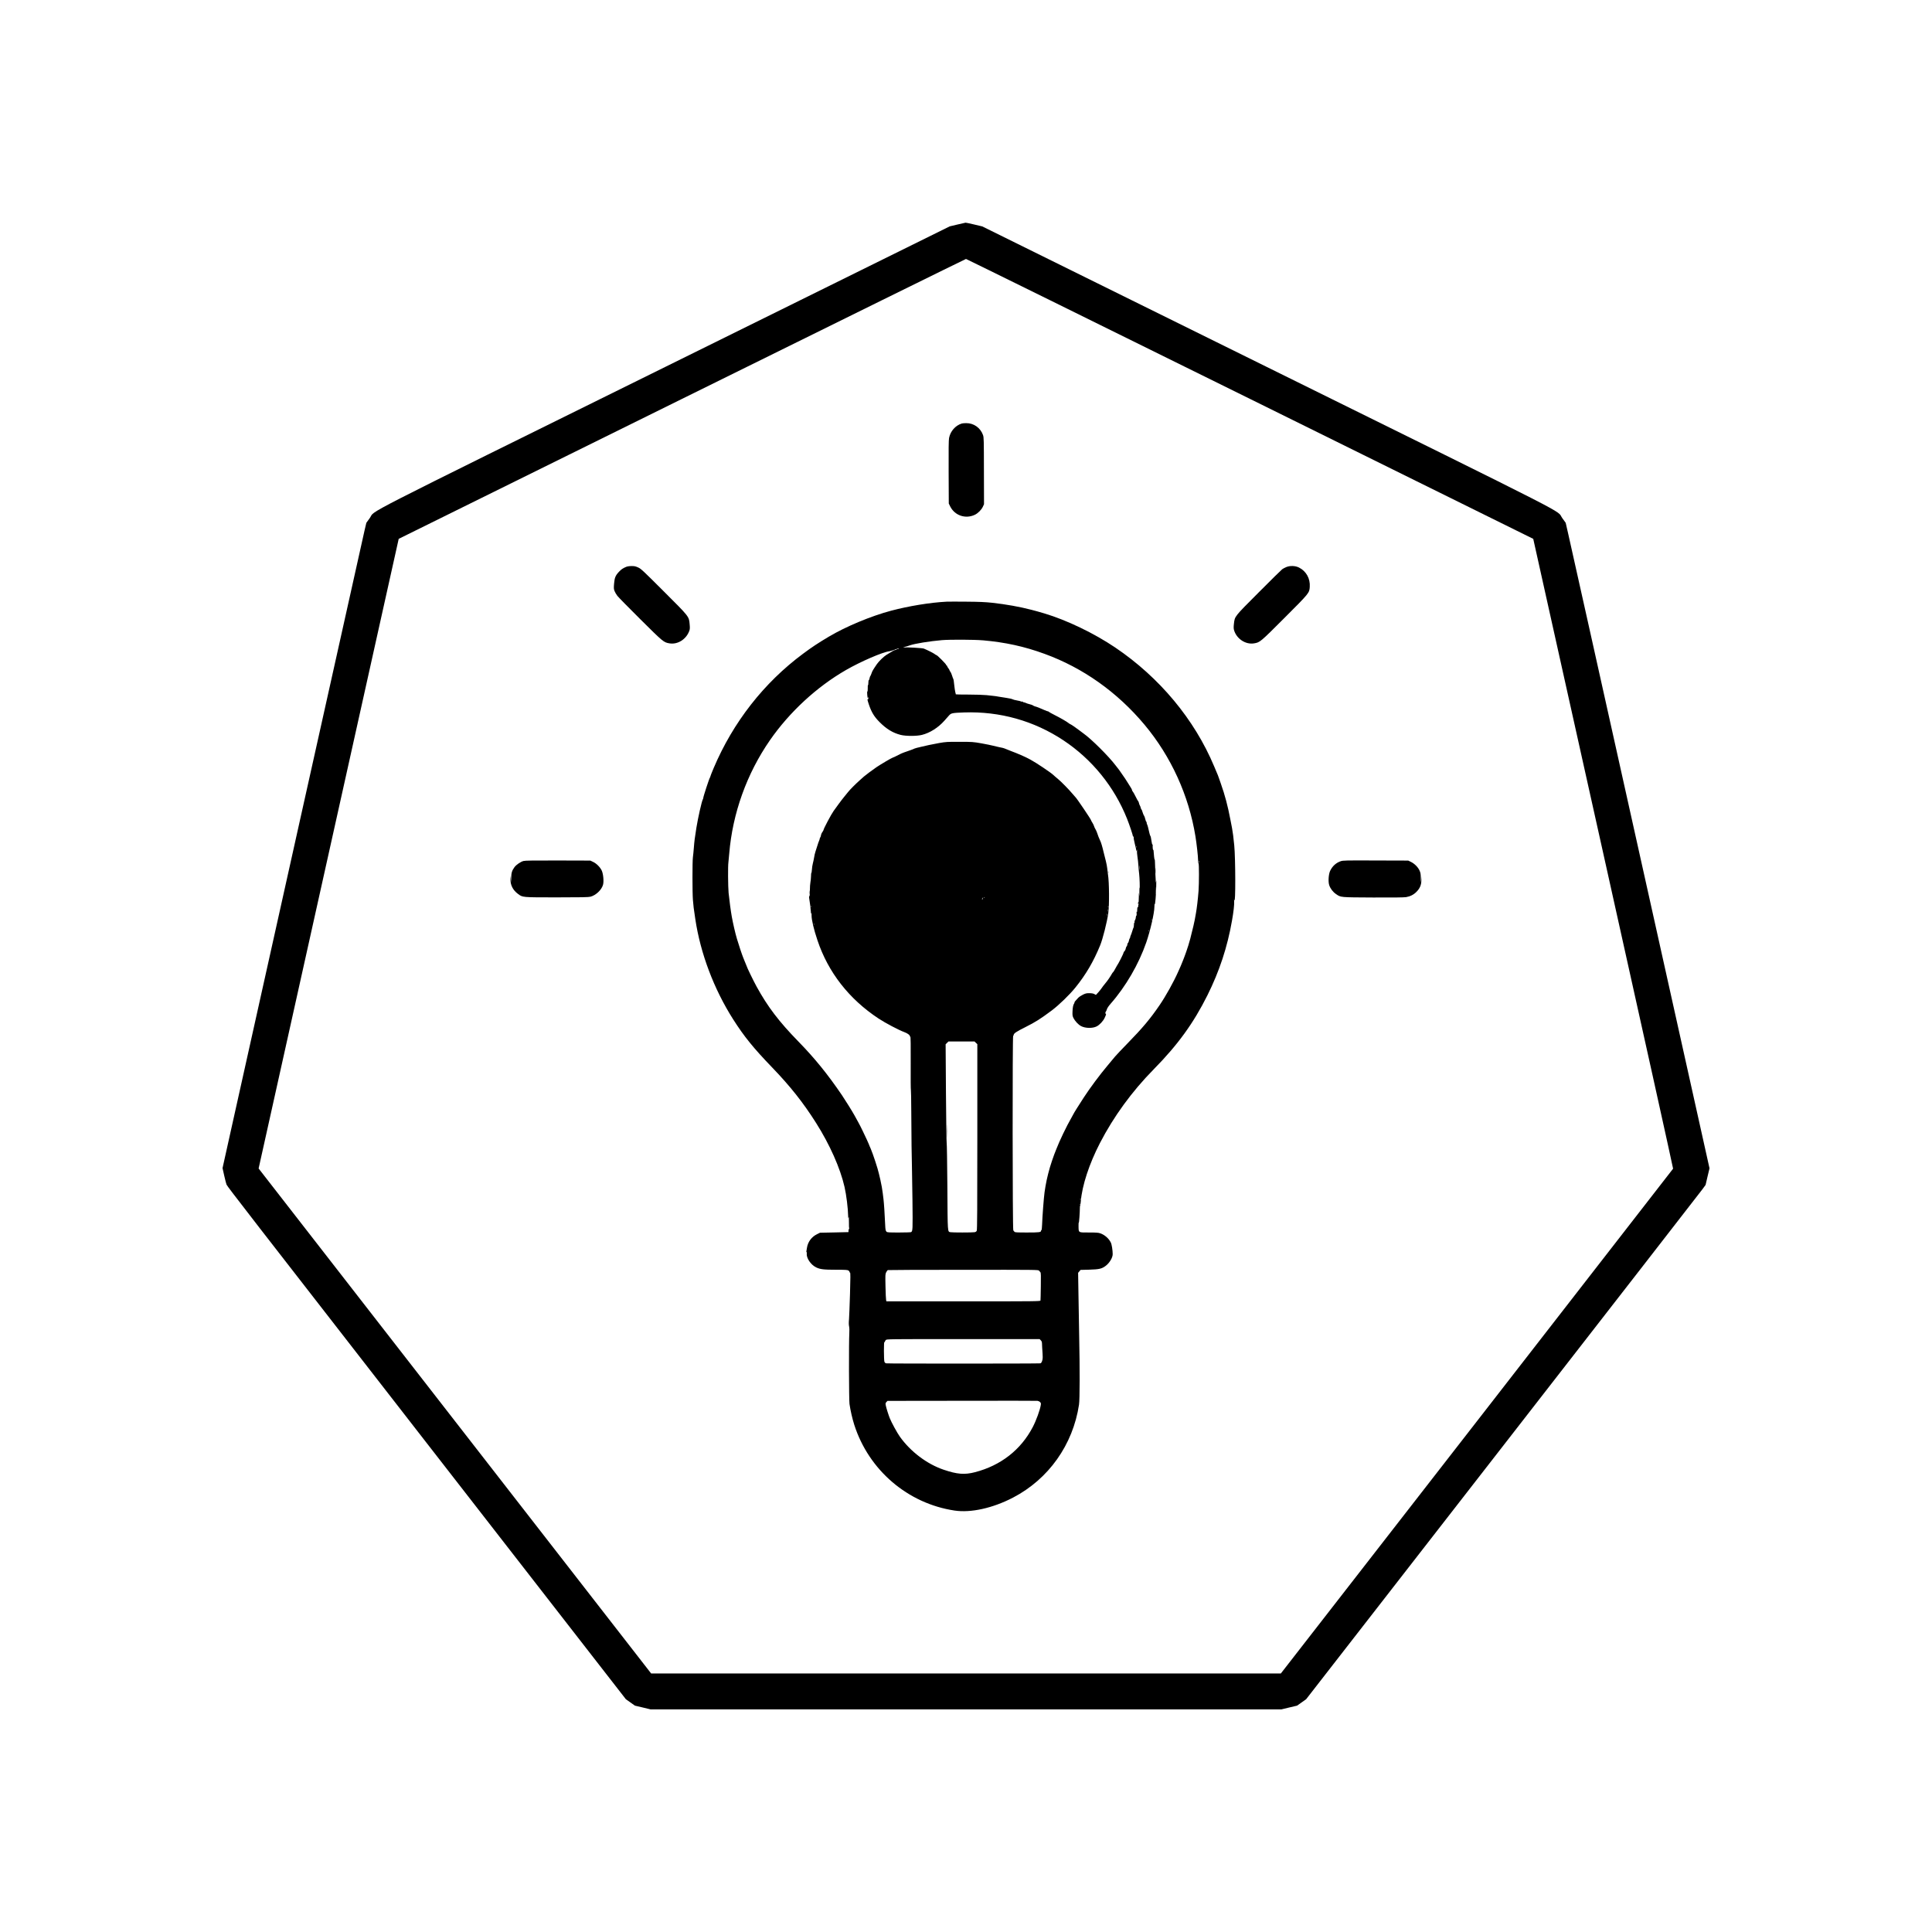 <?xml version="1.0" standalone="no"?>
<!DOCTYPE svg PUBLIC "-//W3C//DTD SVG 20010904//EN"
 "http://www.w3.org/TR/2001/REC-SVG-20010904/DTD/svg10.dtd">
<svg version="1.0" xmlns="http://www.w3.org/2000/svg"
 width="4096pt" height="4096pt" viewBox="0 0 4096 4096"
 preserveAspectRatio="xMidYMid meet">
<g transform="translate(0,4096) scale(0.1,-0.1)"
fill="#000000" stroke="none">
<path d="M20295 36199 l-160 -38 -6011 -2970 c-6739 -3329 -6151 -3028 -6284
-3214 l-73 -101 -38 -161 c-21 -88 -635 -2842 -1364 -6120 -729 -3278 -1398
-6284 -1487 -6680 l-160 -720 37 -165 c21 -91 42 -174 48 -185 27 -54 420
-561 4299 -5550 l4167 -5360 96 -68 96 -68 165 -39 166 -40 6688 0 6688 0 166
40 165 39 96 68 96 68 4167 5360 c2292 2948 4198 5401 4235 5452 l67 92 41
176 42 176 -1468 6597 c-807 3628 -1493 6708 -1525 6843 l-56 245 -73 101
c-136 188 460 -117 -6283 3213 l-6013 2970 -169 40 c-92 22 -175 40 -185 39
-9 -1 -88 -19 -176 -40z m6206 -3696 l6005 -2967 1485 -6670 c817 -3669 1483
-6676 1480 -6683 -3 -6 -1876 -2417 -4161 -5357 l-4155 -5345 -6675 0 -6675 0
-4161 5353 -4161 5353 1023 4599 c563 2529 1231 5533 1485 6675 l462 2075
6006 2967 c3303 1632 6013 2967 6021 2967 8 0 2717 -1335 6021 -2967z"/>
<path d="M20390 31981 c-134 -41 -241 -163 -269 -306 -9 -44 -11 -240 -9 -725
l3 -665 29 -60 c96 -194 324 -273 523 -179 68 33 140 105 171 172 l24 53 -2
706 c-1 660 -2 709 -19 759 -55 155 -197 255 -358 253 -38 0 -79 -4 -93 -8z"/>
<path d="M13275 28942 c-73 -31 -100 -50 -152 -104 -75 -80 -93 -124 -104
-251 -8 -95 -7 -113 10 -158 11 -28 38 -74 60 -102 22 -29 241 -252 488 -497
484 -481 494 -490 619 -510 174 -28 355 88 419 269 12 35 13 62 6 137 -15 167
-3 152 -548 696 -446 446 -482 479 -545 508 -56 25 -80 30 -140 29 -45 0 -88
-7 -113 -17z"/>
<path d="M27269 28937 c-31 -13 -69 -33 -85 -45 -16 -11 -239 -231 -496 -489
-524 -525 -509 -506 -528 -669 -8 -73 -7 -101 4 -138 55 -181 244 -305 422
-276 126 21 131 24 645 539 527 527 529 529 537 659 12 176 -75 332 -227 409
-79 40 -191 44 -272 10z"/>
<path d="M20070 28204 c-351 -18 -803 -92 -1180 -192 -427 -114 -959 -336
-1320 -551 -233 -139 -357 -221 -545 -361 -829 -615 -1483 -1452 -1894 -2422
-39 -92 -71 -173 -71 -180 0 -8 -4 -18 -9 -23 -14 -17 -141 -404 -141 -432 0
-7 -4 -21 -10 -31 -23 -41 -101 -385 -136 -602 -34 -209 -44 -291 -54 -425 -6
-77 -15 -167 -20 -200 -12 -85 -12 -745 0 -900 11 -136 16 -179 51 -410 109
-728 394 -1483 802 -2125 234 -367 429 -608 831 -1025 381 -396 656 -743 926
-1170 291 -458 515 -963 605 -1360 39 -171 73 -449 76 -610 1 -59 3 -64 9 -35
6 23 8 -11 8 -95 -1 -71 2 -139 6 -150 6 -16 6 -17 -3 -5 -8 12 -11 7 -11 -22
0 -21 -1 -39 -2 -40 -2 -1 -138 -4 -303 -7 l-301 -6 -66 -33 c-111 -55 -189
-159 -209 -281 -5 -31 -11 -69 -14 -86 -4 -25 -3 -26 5 -10 7 15 8 7 4 -27
-12 -98 84 -242 200 -298 86 -41 157 -50 426 -50 197 0 239 -3 258 -16 12 -8
22 -21 22 -29 0 -7 5 -15 12 -17 9 -3 9 -104 -1 -444 -7 -241 -17 -486 -21
-542 -7 -71 -6 -120 2 -155 6 -30 8 -90 4 -147 -11 -176 -8 -1409 4 -1495 20
-137 59 -309 101 -441 308 -963 1134 -1670 2126 -1819 345 -52 808 50 1239
274 754 392 1271 1119 1400 1971 17 113 18 765 3 1485 -5 248 -12 644 -15 880
l-7 430 26 31 26 31 188 5 c209 6 263 19 346 82 80 61 147 173 147 246 0 83
-20 210 -40 248 -43 87 -132 164 -224 195 -39 14 -89 17 -237 17 -235 0 -221
-9 -223 142 -1 42 2 72 5 66 6 -10 23 214 23 310 0 28 3 52 7 52 3 0 9 39 13
88 27 338 178 797 405 1237 292 565 680 1097 1141 1565 510 518 843 977 1139
1570 254 511 422 1018 520 1580 34 189 51 345 46 412 -3 44 -2 52 4 28 27
-126 26 876 -2 1159 -16 168 -31 279 -47 366 -6 28 -21 109 -35 180 -55 289
-113 510 -203 765 -17 47 -35 101 -42 120 -6 19 -15 44 -20 55 -5 11 -41 97
-80 190 -417 994 -1156 1882 -2096 2517 -451 304 -1027 581 -1506 724 -129 38
-161 47 -268 75 -259 67 -534 116 -838 150 -143 15 -270 21 -537 23 -192 2
-384 2 -425 0z m765 -819 c477 -42 878 -129 1310 -287 814 -296 1542 -812
2120 -1503 563 -674 939 -1498 1080 -2370 25 -155 55 -423 55 -497 0 -37 5
-70 10 -73 12 -8 12 -421 0 -585 -13 -171 -37 -374 -55 -470 -9 -47 -20 -112
-26 -144 -9 -51 -30 -142 -95 -400 -14 -57 -68 -232 -84 -271 -4 -11 -16 -42
-25 -70 -10 -27 -23 -63 -30 -80 -7 -16 -22 -55 -34 -85 -26 -64 -26 -66 -82
-190 -97 -219 -264 -519 -395 -710 -196 -288 -365 -489 -684 -815 -113 -116
-231 -240 -261 -276 -29 -36 -97 -117 -150 -180 -174 -207 -372 -473 -510
-684 -104 -159 -219 -343 -219 -350 0 -2 -23 -43 -50 -91 -97 -167 -250 -486
-316 -659 -20 -49 -39 -100 -44 -112 -13 -31 -77 -221 -90 -268 -57 -198 -89
-349 -115 -535 -16 -116 -46 -511 -52 -687 -2 -62 -8 -113 -14 -113 -5 0 -9
-7 -9 -15 0 -30 -39 -35 -294 -35 -217 0 -257 2 -268 15 -7 9 -19 22 -25 30
-17 18 -19 4125 -3 4125 6 0 10 6 10 14 0 36 52 72 249 170 218 110 313 170
556 351 154 115 381 335 506 490 222 275 384 552 524 895 54 132 144 488 171
675 24 167 21 669 -6 825 -5 30 -12 87 -15 125 -4 39 -17 111 -30 160 -14 50
-33 128 -44 175 -32 136 -57 222 -80 266 -20 41 -43 99 -64 164 -6 19 -21 51
-32 70 -12 19 -25 47 -29 62 -3 16 -20 49 -36 75 -17 26 -30 51 -30 56 0 16
-309 474 -329 486 -4 4 -32 35 -62 71 -76 91 -241 260 -311 317 -33 26 -76 64
-96 83 -53 51 -375 267 -477 320 -16 9 -39 21 -50 27 -57 32 -251 117 -365
158 -41 16 -93 36 -115 46 -37 17 -87 30 -160 43 -16 3 -64 14 -105 25 -41 11
-156 34 -255 52 -173 30 -191 32 -460 32 -262 1 -290 -1 -435 -26 -85 -16
-182 -34 -215 -42 -33 -7 -112 -25 -175 -40 -63 -14 -123 -30 -132 -35 -10 -6
-50 -22 -90 -36 -40 -14 -97 -34 -126 -44 -29 -11 -65 -25 -80 -33 -120 -61
-150 -76 -169 -81 -27 -8 -255 -143 -338 -199 -81 -55 -243 -176 -270 -201
-12 -12 -50 -46 -85 -76 -84 -74 -215 -205 -248 -249 -15 -20 -50 -63 -78 -96
-28 -33 -85 -107 -127 -165 -42 -58 -89 -123 -105 -145 -49 -68 -212 -375
-212 -400 0 -6 -11 -26 -24 -44 -14 -18 -28 -50 -31 -72 -4 -21 -11 -41 -16
-45 -5 -3 -9 -12 -9 -21 0 -8 -7 -29 -14 -46 -8 -18 -25 -63 -36 -102 -12 -38
-30 -96 -41 -128 -11 -32 -24 -88 -29 -125 -6 -37 -18 -94 -27 -127 -9 -33
-18 -93 -20 -133 -3 -40 -8 -70 -11 -68 -4 2 -8 -31 -8 -73 -1 -43 -7 -101
-13 -130 -6 -28 -11 -105 -11 -171 0 -81 -4 -120 -12 -122 -8 -3 -7 -27 5 -94
9 -49 20 -137 24 -194 5 -73 9 -96 14 -75 4 19 6 4 5 -40 -1 -93 46 -296 125
-530 227 -679 669 -1245 1294 -1658 147 -97 429 -245 548 -289 64 -23 117 -61
117 -84 0 -8 5 -14 10 -14 7 0 10 -182 8 -565 -2 -311 0 -565 4 -565 3 0 7
-210 8 -467 2 -489 9 -1035 14 -1163 2 -41 7 -357 11 -702 7 -638 6 -657 -29
-680 -6 -4 -122 -8 -258 -8 -211 0 -249 2 -262 16 -21 21 -25 41 -30 159 -8
202 -26 462 -35 530 -6 39 -13 97 -16 130 -7 66 -28 185 -51 285 -9 36 -22 93
-30 127 -24 110 -127 421 -173 528 -5 11 -16 36 -25 57 -9 20 -16 38 -16 41 0
6 -69 155 -136 293 -24 50 -63 127 -87 170 -24 44 -61 111 -82 149 -44 80
-198 328 -264 425 -304 447 -576 782 -925 1140 -410 420 -650 735 -886 1165
-65 118 -210 417 -210 433 0 4 -6 18 -13 32 -7 14 -21 48 -31 75 -10 28 -25
64 -32 80 -18 41 -101 289 -131 394 -36 121 -83 327 -109 471 -20 110 -51 342
-67 500 -12 131 -16 572 -4 650 3 25 11 106 17 180 70 857 373 1700 864 2408
415 598 994 1132 1611 1487 310 179 777 381 920 398 22 3 65 15 95 27 76 31
112 41 105 29 -4 -5 -15 -9 -25 -9 -10 0 -22 -4 -25 -10 -3 -5 -14 -10 -23
-10 -20 0 -49 -16 -191 -105 -56 -35 -159 -135 -199 -193 -85 -125 -100 -150
-116 -200 -10 -28 -21 -54 -26 -57 -4 -3 -11 -23 -15 -45 -4 -22 -11 -40 -16
-40 -5 0 -9 -25 -9 -56 0 -30 -4 -53 -8 -50 -4 2 -7 -25 -5 -62 1 -36 -2 -69
-8 -72 -6 -4 -7 -35 -2 -81 5 -54 9 -67 14 -49 6 23 7 22 8 -8 1 -20 -3 -31
-9 -27 -16 10 -12 -11 20 -108 56 -166 112 -259 225 -373 148 -149 282 -231
449 -274 112 -28 340 -28 452 0 169 42 345 154 475 300 35 40 80 91 99 112 45
50 68 55 320 64 757 26 1481 -177 2105 -591 607 -403 1078 -983 1349 -1662 55
-139 125 -349 127 -381 1 -11 4 -8 10 8 7 20 8 18 4 -11 -3 -23 6 -80 25 -153
16 -65 31 -127 31 -139 1 -18 3 -16 10 8 7 27 8 26 4 -9 -2 -22 2 -81 10 -130
8 -50 17 -134 20 -186 3 -52 10 -131 16 -175 10 -87 17 -305 9 -300 -3 2 -4
-43 -4 -98 1 -90 0 -94 -6 -37 -5 54 -6 45 -6 -54 0 -83 -4 -121 -12 -124 -7
-2 -12 -8 -12 -13 0 -6 5 -7 12 -3 8 5 9 0 5 -17 -4 -13 -7 -34 -7 -47 0 -13
-4 -20 -10 -17 -6 4 -10 -16 -10 -52 0 -37 -3 -53 -9 -44 -5 8 -7 -4 -4 -31 3
-28 1 -48 -6 -52 -6 -4 -11 -21 -11 -37 0 -16 -7 -41 -16 -54 -9 -14 -14 -32
-10 -40 3 -8 1 -15 -4 -15 -6 0 -10 -22 -10 -48 0 -26 -4 -52 -8 -57 -5 -6
-17 -39 -27 -75 -11 -36 -25 -76 -32 -90 -7 -14 -13 -33 -13 -42 0 -9 -4 -19
-9 -22 -5 -4 -12 -24 -16 -45 -4 -22 -13 -45 -21 -52 -8 -6 -14 -22 -14 -35 0
-12 -6 -29 -13 -36 -8 -7 -17 -30 -21 -49 -3 -20 -15 -44 -26 -54 -11 -10 -20
-25 -20 -32 0 -20 -113 -243 -141 -278 -4 -6 -22 -37 -39 -70 -17 -33 -36 -63
-42 -66 -5 -3 -15 -16 -21 -27 -36 -65 -97 -155 -145 -211 -30 -35 -64 -81
-77 -101 -13 -20 -45 -60 -72 -90 l-49 -53 -34 19 c-24 12 -57 18 -105 18 -59
1 -80 -4 -137 -32 -37 -18 -82 -48 -100 -67 -64 -68 -78 -86 -78 -98 0 -7 -4
-17 -8 -23 -19 -22 -31 -85 -34 -169 -3 -78 0 -96 20 -137 33 -66 101 -139
160 -171 89 -48 245 -52 332 -7 63 32 137 111 170 182 32 67 36 88 19 88 -11
0 -2 40 10 50 4 3 12 23 19 45 7 24 39 71 78 115 320 364 595 837 755 1298 85
247 172 622 173 754 1 42 4 70 7 61 9 -28 29 196 32 382 3 99 1 146 -2 105 -5
-61 -8 -37 -15 135 -4 116 -9 238 -10 271 0 34 -4 58 -7 52 -5 -8 -18 104 -23
189 0 11 -4 19 -8 16 -7 -4 -13 59 -10 100 1 10 -2 16 -7 13 -4 -3 -14 35 -20
84 -7 50 -16 92 -21 95 -4 3 -13 29 -20 57 -24 112 -44 183 -52 193 -4 5 -8
19 -8 32 0 13 -4 23 -8 23 -5 0 -15 26 -22 57 -7 31 -18 62 -25 69 -7 7 -21
40 -31 73 -10 34 -21 61 -25 61 -4 0 -10 15 -14 33 -4 17 -13 41 -20 52 -7 11
-16 35 -19 53 -4 17 -11 34 -16 37 -5 3 -30 48 -55 99 -25 52 -53 100 -60 106
-8 7 -15 20 -15 29 0 9 -13 34 -28 57 -15 23 -38 60 -52 83 -36 60 -88 139
-140 211 -25 34 -49 70 -55 79 -5 9 -13 18 -16 21 -4 3 -28 34 -55 70 -149
198 -521 567 -684 681 -19 13 -55 40 -80 60 -62 49 -178 129 -198 136 -10 3
-26 14 -37 23 -34 29 -172 109 -296 171 -65 33 -121 64 -124 69 -3 6 -13 10
-20 10 -8 0 -38 11 -67 24 -88 40 -171 73 -203 80 -16 4 -37 13 -45 21 -8 7
-39 18 -69 25 -30 7 -66 19 -80 26 -14 8 -34 14 -43 14 -9 0 -20 5 -23 11 -4
6 -13 8 -21 5 -7 -3 -16 -1 -18 3 -3 4 -40 14 -83 21 -43 7 -87 19 -98 26 -11
7 -69 20 -130 29 -60 9 -135 21 -165 26 -30 6 -75 13 -100 15 -25 3 -94 10
-155 17 -60 6 -232 12 -382 12 -149 0 -271 2 -270 5 1 3 -3 23 -10 45 -6 22
-16 92 -23 155 -6 63 -14 119 -19 125 -4 5 -16 37 -26 70 -10 33 -26 71 -37
84 -10 13 -18 28 -18 33 0 5 -11 24 -25 42 -14 18 -25 38 -25 44 0 7 -4 12
-10 12 -5 0 -10 6 -10 13 0 17 -188 207 -205 207 -5 0 -23 11 -41 25 -29 22
-147 81 -229 115 -30 12 -360 31 -425 24 -22 -2 -15 2 20 11 30 7 80 23 111
34 99 36 419 88 679 110 167 14 681 12 865 -4z m3262 -4387 c-3 -8 -6 -5 -6 6
-1 11 2 17 5 13 3 -3 4 -12 1 -19z m1320 -325 c-3 -10 -5 -2 -5 17 0 19 2 27
5 18 2 -10 2 -26 0 -35z m-1260 -145 c-2 -24 -4 -7 -4 37 0 44 2 63 4 43 2
-21 2 -57 0 -80z m340 -515 c-2 -37 -3 -9 -3 62 0 72 1 102 3 68 2 -34 2 -93
0 -130z m-3620 -79 c-3 -3 -12 -4 -19 -1 -8 3 -5 6 6 6 11 1 17 -2 13 -5z
m-45 -31 c-3 -16 -7 -22 -10 -15 -4 13 4 42 11 42 2 0 2 -12 -1 -27z m-3635
-175 c-3 -7 -5 -2 -5 12 0 14 2 19 5 13 2 -7 2 -19 0 -25z m6300 0 c-3 -8 -6
-5 -6 6 -1 11 2 17 5 13 3 -3 4 -12 1 -19z m-10 -90 c-2 -13 -4 -5 -4 17 -1
22 1 32 4 23 2 -10 2 -28 0 -40z m-10 -90 c-2 -13 -4 -5 -4 17 -1 22 1 32 4
23 2 -10 2 -28 0 -40z m940 -100 c-3 -8 -6 -5 -6 6 -1 11 2 17 5 13 3 -3 4
-12 1 -19z m-7160 -90 c-3 -8 -6 -5 -6 6 -1 11 2 17 5 13 3 -3 4 -12 1 -19z
m7100 -140 c-3 -8 -6 -5 -6 6 -1 11 2 17 5 13 3 -3 4 -12 1 -19z m-3667 -2367
l30 -28 0 -1965 c0 -1533 -3 -1970 -12 -1990 -9 -19 -23 -28 -48 -32 -47 -8
-469 -8 -508 0 -64 13 -61 -38 -67 965 -4 502 -10 920 -15 929 -4 8 -11 482
-15 1052 l-7 1038 30 30 30 30 276 0 276 0 30 -29z m2217 -3328 c-3 -10 -5 -4
-5 12 0 17 2 24 5 18 2 -7 2 -21 0 -30z m-10 -105 c-3 -8 -6 -5 -6 6 -1 11 2
17 5 13 3 -3 4 -12 1 -19z m-869 -1397 c9 -11 23 -27 30 -35 10 -12 12 -79 8
-298 -2 -156 -5 -291 -7 -300 -3 -17 -89 -18 -1635 -18 l-1632 0 -6 28 c-4 15
-10 144 -13 287 -5 251 -5 262 15 302 12 23 27 43 34 46 7 3 727 6 1601 6
1555 1 1587 1 1605 -18z m37 -1476 c18 -17 25 -36 26 -67 1 -24 3 -65 4 -93
15 -207 15 -232 -1 -277 -10 -31 -22 -48 -37 -52 -28 -7 -3245 -8 -3273 0 -12
3 -27 17 -33 30 -14 32 -15 446 -1 424 8 -13 10 -12 10 3 0 9 9 26 20 37 20
20 33 20 1640 20 l1621 0 24 -25z m-17 -1309 c20 -18 23 -27 18 -61 -17 -109
-97 -329 -172 -473 -252 -480 -676 -812 -1224 -954 -221 -57 -376 -45 -665 53
-353 120 -700 382 -927 700 -58 81 -178 301 -215 394 -27 68 -74 217 -83 265
-9 47 -8 53 13 76 l22 24 1575 2 c866 2 1589 1 1605 -1 17 -2 41 -13 53 -25z"/>
<path d="M24504 22500 c0 -52 1 -74 3 -47 2 26 2 68 0 95 -2 26 -3 4 -3 -48z"/>
<path d="M23492 22470 c0 -14 2 -19 5 -12 2 6 2 18 0 25 -3 6 -5 1 -5 -13z"/>
<path d="M17153 22040 c0 -36 2 -50 4 -32 2 17 2 47 0 65 -2 17 -4 3 -4 -33z"/>
<path d="M20074 16980 c0 -124 2 -174 3 -112 2 61 2 163 0 225 -1 61 -3 11 -3
-113z"/>
<path d="M11097 22706 c-61 -17 -152 -79 -190 -131 -53 -73 -67 -118 -69 -228
l-2 -102 -6 75 -6 75 -2 -66 c-4 -130 50 -239 160 -321 99 -74 82 -73 823 -73
525 0 671 3 713 14 114 29 234 143 266 250 21 72 7 231 -26 303 -34 73 -112
152 -186 186 l-57 27 -685 2 c-535 1 -695 -1 -733 -11z"/>
<path d="M28425 22702 c-102 -35 -179 -107 -226 -207 -33 -73 -43 -230 -18
-303 24 -71 78 -142 142 -186 105 -73 80 -70 787 -74 428 -2 656 1 700 8 88
15 161 52 220 112 73 74 102 143 105 248 l2 85 -6 -70 -7 -70 -2 103 c-2 89
-6 111 -29 160 -33 71 -105 142 -180 179 l-58 28 -690 2 c-636 3 -694 1 -740
-15z"/>
</g>
</svg>
